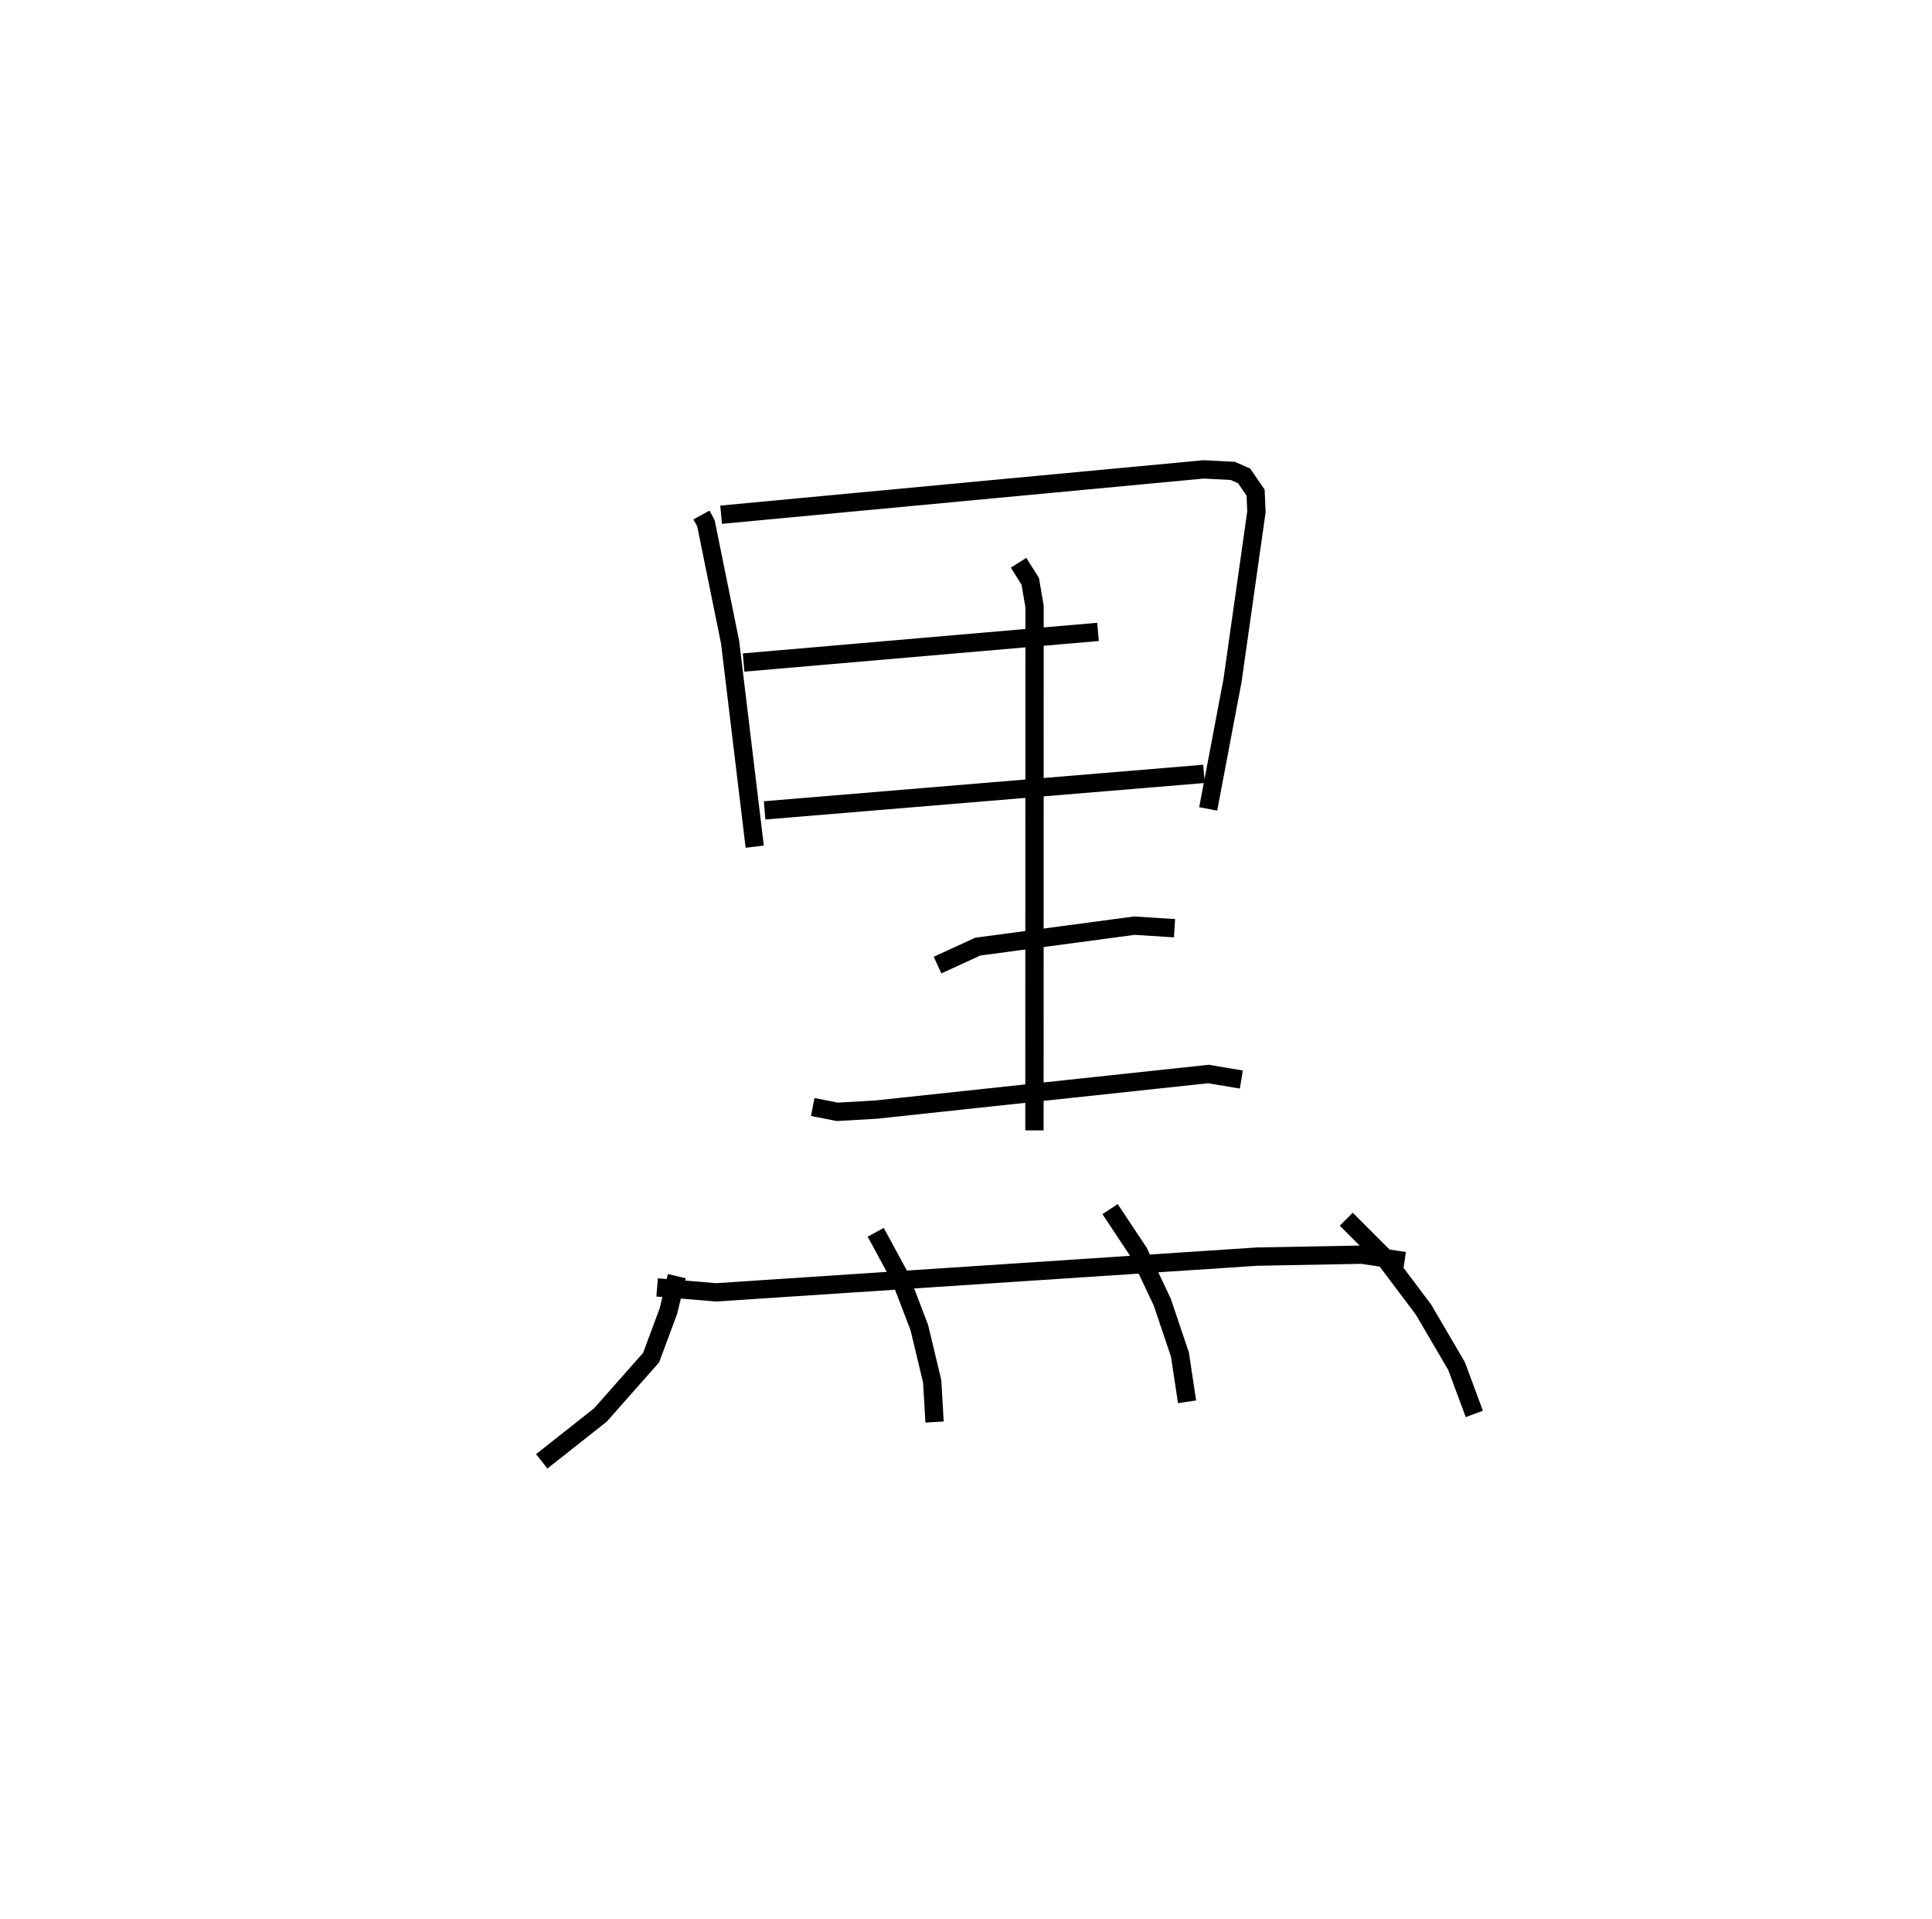 <?xml version="1.0" encoding="utf-8" ?>
<svg baseProfile="full" height="104.804" version="1.1" width="105.518" xmlns="http://www.w3.org/2000/svg" xmlns:ev="http://www.w3.org/2001/xml-events" xmlns:xlink="http://www.w3.org/1999/xlink"><defs /><rect fill="white" height="104.804" width="105.518" x="0" y="0" /><path d="M25,25 m0.0,0.0 m13.31,3.126 l0.245,0.449 1.321,6.5 l1.344,11.163 m-1.835,-18.129 l26.345,-2.474 1.597,0.08 l0.623,0.276 0.626,0.912 l0.046,1.044 -1.307,9.217 l-1.328,7.011 m-25.375,-7.993 l19.356,-1.673 m-18.208,9.747 l23.996,-1.994 m-14.551,10.443 l2.196,-1.008 8.553,-1.145 l2.194,0.14 m-19.76,9.765 l1.352,0.262 2.111,-0.122 l18.147,-1.943 1.799,0.302 m-31.908,11.352 l3.22,0.27 29.547,-1.952 l5.72,-0.106 2.335,0.348 m-21.081,-38.135 l0.637,1.012 0.236,1.37 l-0.006,28.616 m-19.531,7.962 l-0.461,1.912 -0.945,2.539 l-2.771,3.134 -3.202,2.528 m18.24,-12.508 l1.325,2.441 1.056,2.756 l0.703,2.936 0.131,2.229 m9.585,-11.628 l1.563,2.354 1.289,2.728 l0.965,2.865 0.388,2.576 m8.696,-9.972 l2.04,2.041 2.177,2.895 l1.804,3.08 0.973,2.618 " fill="none" stroke="black" stroke-width="1" /></svg>